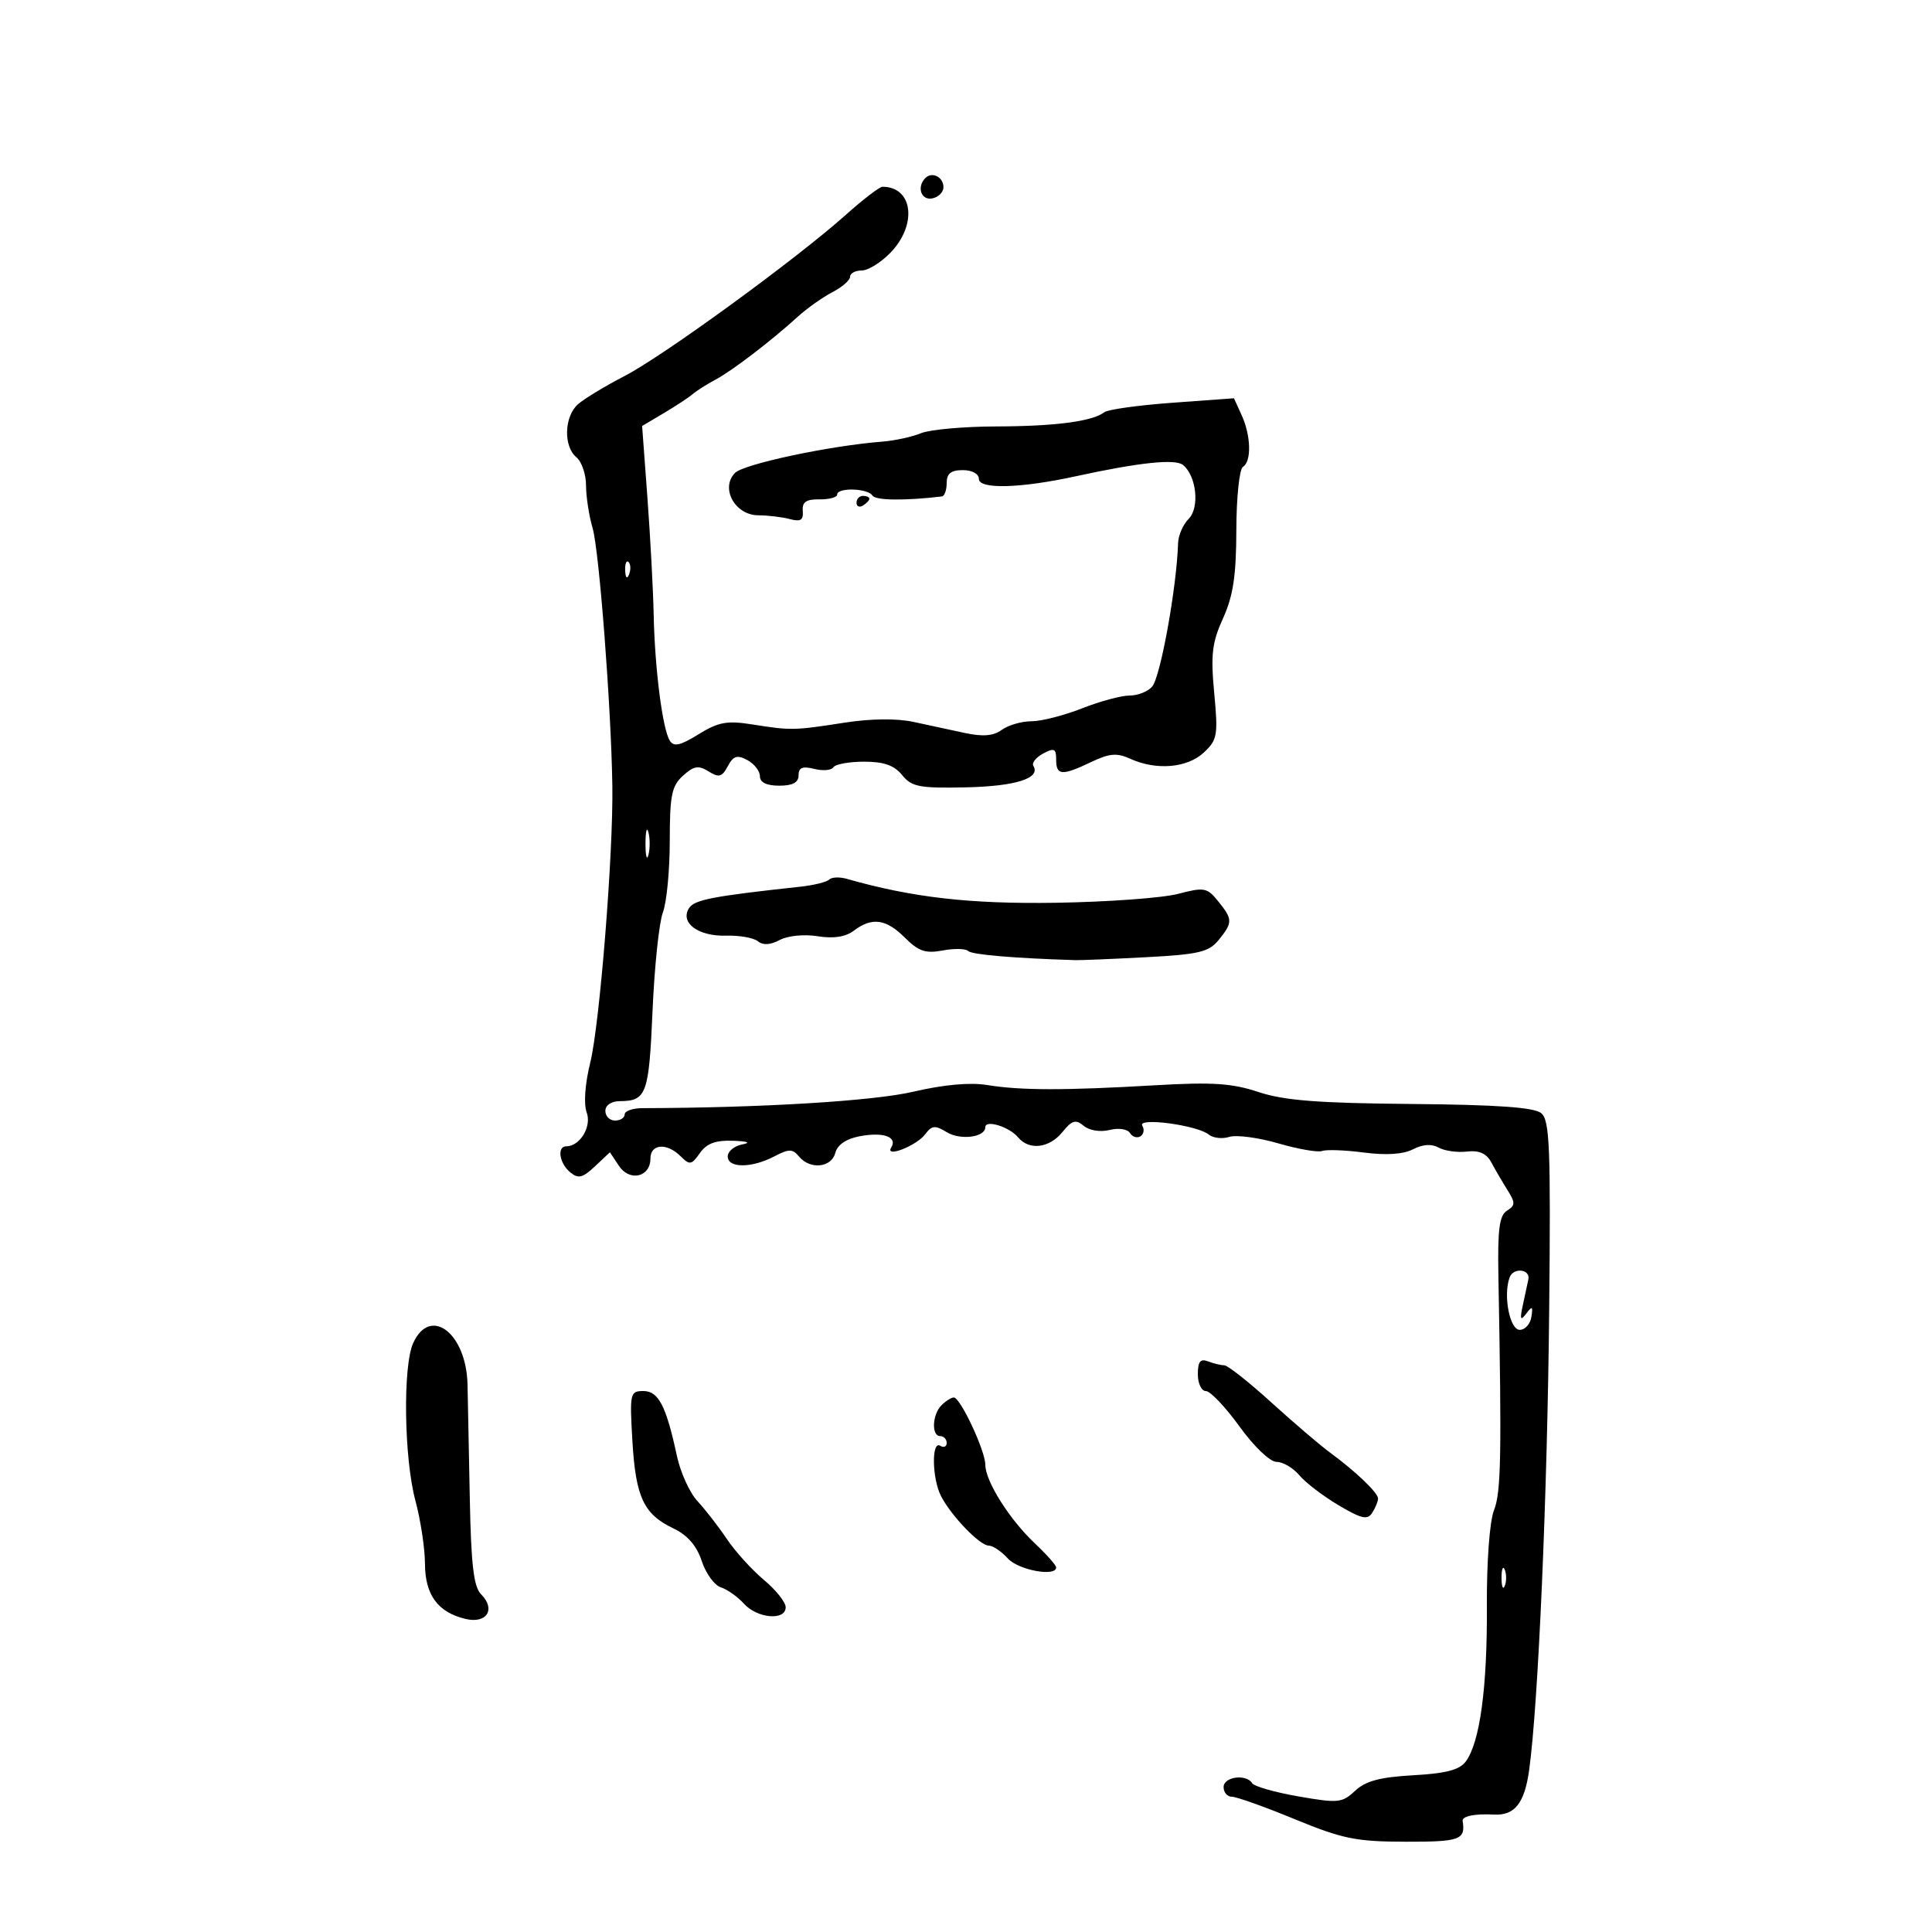 <svg xmlns="http://www.w3.org/2000/svg" width="300" height="300" viewBox="0 0 300 300" version="1.1">
	<path d="M 143.688 27.646 C 142.314 29.020, 143.026 31.142, 144.750 30.810 C 145.713 30.624, 146.500 29.841, 146.500 29.070 C 146.500 27.491, 144.736 26.598, 143.688 27.646 M 131.358 33.341 C 123.644 40.235, 103.020 55.264, 97 58.378 C 93.975 59.943, 90.713 61.918, 89.750 62.767 C 87.605 64.658, 87.464 69.310, 89.500 71 C 90.325 71.685, 91 73.655, 91 75.379 C 91 77.103, 91.459 80.085, 92.021 82.007 C 93.041 85.497, 94.900 109.770, 95.085 122.017 C 95.243 132.520, 93.124 159.047, 91.650 165.021 C 90.835 168.320, 90.614 171.428, 91.101 172.743 C 91.910 174.930, 90.058 178, 87.929 178 C 86.457 178, 86.849 180.630, 88.529 182.024 C 89.795 183.075, 90.459 182.918, 92.383 181.110 L 94.707 178.926 96.104 181.028 C 97.770 183.536, 101 182.787, 101 179.893 C 101 177.600, 103.556 177.413, 105.693 179.550 C 107.092 180.949, 107.381 180.901, 108.678 179.050 C 109.724 177.556, 111.115 177.037, 113.807 177.136 C 116.132 177.222, 116.667 177.433, 115.250 177.706 C 114.013 177.944, 113 178.783, 113 179.570 C 113 181.404, 116.692 181.409, 120.199 179.580 C 122.521 178.368, 123.061 178.369, 124.071 179.586 C 125.791 181.657, 129.102 181.328, 129.704 179.025 C 130.037 177.749, 131.398 176.828, 133.545 176.426 C 137.180 175.744, 139.399 176.545, 138.391 178.176 C 137.343 179.871, 142.338 177.917, 143.685 176.104 C 144.694 174.747, 145.206 174.700, 147.002 175.798 C 149.130 177.098, 153 176.601, 153 175.026 C 153 173.812, 156.731 174.971, 158.090 176.608 C 159.803 178.673, 162.939 178.297, 164.975 175.782 C 166.461 173.947, 167.032 173.782, 168.290 174.825 C 169.164 175.551, 170.865 175.821, 172.295 175.462 C 173.697 175.110, 175.078 175.317, 175.460 175.935 C 175.833 176.539, 176.564 176.769, 177.085 176.447 C 177.606 176.125, 177.736 175.382, 177.374 174.796 C 176.549 173.461, 185.925 174.714, 187.702 176.176 C 188.363 176.720, 189.796 176.882, 190.887 176.536 C 191.978 176.190, 195.398 176.641, 198.489 177.540 C 201.579 178.438, 204.645 178.971, 205.303 178.724 C 205.962 178.478, 208.887 178.586, 211.805 178.966 C 215.261 179.415, 217.914 179.239, 219.415 178.460 C 220.917 177.681, 222.301 177.589, 223.386 178.196 C 224.302 178.709, 226.277 178.987, 227.776 178.814 C 229.687 178.594, 230.820 179.097, 231.573 180.500 C 232.163 181.600, 233.288 183.526, 234.073 184.781 C 235.318 186.770, 235.309 187.180, 234 187.994 C 232.819 188.728, 232.537 190.905, 232.672 198.213 C 233.191 226.144, 233.086 231.698, 231.989 234.500 C 231.305 236.246, 230.842 242.514, 230.880 249.500 C 230.950 262.068, 229.801 270.522, 227.618 273.507 C 226.656 274.824, 224.562 275.376, 219.452 275.661 C 214.288 275.950, 212.044 276.549, 210.421 278.074 C 208.413 279.961, 207.793 280.022, 201.625 278.948 C 197.976 278.313, 194.741 277.390, 194.436 276.896 C 193.518 275.411, 190 275.889, 190 277.500 C 190 278.325, 190.583 279, 191.297 279 C 192.010 279, 196.397 280.567, 201.047 282.482 C 208.468 285.539, 210.568 285.966, 218.250 285.982 C 226.732 285.999, 227.583 285.689, 227.118 282.750 C 227.003 282.017, 229.037 281.604, 231.958 281.766 C 235.212 281.947, 236.742 280.005, 237.456 274.786 C 238.870 264.456, 240.275 232.081, 240.558 203.308 C 240.806 178.149, 240.635 173.942, 239.323 172.853 C 238.233 171.948, 232.498 171.543, 219.150 171.425 C 204.654 171.297, 199.369 170.885, 195.422 169.571 C 191.314 168.205, 188.256 168.004, 179.422 168.518 C 165.310 169.339, 158.490 169.331, 153.327 168.487 C 150.632 168.046, 146.560 168.412, 141.827 169.519 C 135.620 170.971, 118.245 172.026, 99.750 172.073 C 98.237 172.077, 97 172.512, 97 173.040 C 97 173.568, 96.325 174, 95.500 174 C 94.675 174, 94 173.325, 94 172.500 C 94 171.616, 94.923 170.994, 96.250 170.985 C 100.390 170.957, 100.767 169.918, 101.325 156.994 C 101.621 150.116, 102.345 143.224, 102.932 141.679 C 103.519 140.134, 104 135.144, 104 130.590 C 104 123.505, 104.297 122.041, 106.056 120.449 C 107.742 118.924, 108.457 118.804, 110.026 119.784 C 111.632 120.787, 112.113 120.657, 113.012 118.977 C 113.877 117.362, 114.462 117.177, 116.042 118.022 C 117.119 118.599, 118 119.730, 118 120.535 C 118 121.496, 119.032 122, 121 122 C 123.090 122, 124 121.512, 124 120.392 C 124 119.186, 124.611 118.937, 126.439 119.395 C 127.780 119.732, 129.119 119.617, 129.413 119.140 C 129.708 118.663, 131.851 118.273, 134.175 118.273 C 137.248 118.273, 138.860 118.840, 140.085 120.353 C 141.569 122.186, 142.750 122.413, 149.982 122.259 C 157.703 122.094, 161.641 120.846, 160.461 118.937 C 160.177 118.477, 160.857 117.612, 161.972 117.015 C 163.701 116.090, 164 116.230, 164 117.965 C 164 120.436, 164.893 120.495, 169.440 118.327 C 172.288 116.969, 173.431 116.875, 175.521 117.827 C 179.544 119.660, 184.350 119.254, 186.916 116.864 C 189.036 114.888, 189.159 114.190, 188.543 107.611 C 187.983 101.641, 188.204 99.772, 189.916 95.998 C 191.488 92.533, 191.961 89.389, 191.978 82.309 C 191.990 77.254, 192.450 72.840, 193 72.500 C 194.358 71.661, 194.260 67.665, 192.804 64.468 L 191.607 61.843 182.054 62.539 C 176.799 62.923, 172.050 63.581, 171.500 64.003 C 169.631 65.435, 163.861 66.194, 154.669 66.218 C 149.626 66.231, 144.375 66.705, 143 67.272 C 141.625 67.839, 138.925 68.426, 137 68.576 C 128.874 69.208, 115.530 72.041, 114.143 73.428 C 111.809 75.763, 114.113 79.996, 117.729 80.014 C 119.253 80.021, 121.469 80.287, 122.654 80.605 C 124.318 81.052, 124.773 80.764, 124.654 79.342 C 124.538 77.954, 125.177 77.510, 127.250 77.539 C 128.762 77.561, 130 77.224, 130 76.789 C 130 75.667, 134.763 75.808, 135.470 76.951 C 135.942 77.715, 140.443 77.772, 146.250 77.088 C 146.662 77.040, 147 76.100, 147 75 C 147 73.533, 147.667 73, 149.500 73 C 150.950 73, 152 73.575, 152 74.370 C 152 76.002, 158.464 75.828, 167 73.965 C 176.873 71.811, 182.462 71.218, 183.686 72.193 C 185.785 73.866, 186.314 78.829, 184.578 80.565 C 183.710 81.433, 182.970 83.123, 182.933 84.321 C 182.720 91.167, 180.222 105.027, 178.917 106.600 C 178.278 107.370, 176.702 108, 175.415 108 C 174.127 108, 170.791 108.900, 168 110 C 165.209 111.100, 161.679 112, 160.154 112 C 158.630 112, 156.565 112.598, 155.566 113.328 C 154.273 114.274, 152.637 114.418, 149.875 113.828 C 147.744 113.373, 144.130 112.594, 141.845 112.097 C 139.252 111.534, 135.208 111.581, 131.095 112.221 C 123.275 113.438, 122.854 113.446, 116.822 112.490 C 112.894 111.867, 111.555 112.112, 108.470 114.018 C 105.597 115.794, 104.622 116.006, 103.994 114.991 C 102.873 113.176, 101.676 103.809, 101.504 95.500 C 101.424 91.650, 100.988 83.471, 100.534 77.324 L 99.708 66.148 103.104 64.133 C 104.972 63.025, 106.978 61.703, 107.563 61.195 C 108.148 60.686, 109.723 59.687, 111.063 58.973 C 113.683 57.578, 119.728 52.958, 123.915 49.149 C 125.337 47.856, 127.737 46.157, 129.250 45.374 C 130.762 44.590, 132 43.510, 132 42.974 C 132 42.438, 132.816 42, 133.813 42 C 134.810 42, 136.835 40.738, 138.313 39.195 C 142.482 34.844, 141.744 29, 137.026 29 C 136.581 29, 134.030 30.954, 131.358 33.341 M 133 78.059 C 133 78.641, 133.450 78.840, 134 78.500 C 134.550 78.160, 135 77.684, 135 77.441 C 135 77.198, 134.550 77, 134 77 C 133.450 77, 133 77.477, 133 78.059 M 97.079 88.583 C 97.127 89.748, 97.364 89.985, 97.683 89.188 C 97.972 88.466, 97.936 87.603, 97.604 87.271 C 97.272 86.939, 97.036 87.529, 97.079 88.583 M 100.232 131 C 100.232 132.925, 100.438 133.713, 100.689 132.750 C 100.941 131.787, 100.941 130.213, 100.689 129.250 C 100.438 128.287, 100.232 129.075, 100.232 131 M 128.753 136.580 C 128.370 136.963, 126.356 137.461, 124.278 137.686 C 110.581 139.172, 107.796 139.712, 106.973 141.043 C 105.575 143.304, 108.436 145.413, 112.734 145.288 C 114.805 145.228, 117.034 145.620, 117.686 146.159 C 118.470 146.806, 119.617 146.740, 121.069 145.963 C 122.318 145.295, 124.862 145.042, 126.963 145.378 C 129.438 145.774, 131.295 145.489, 132.580 144.516 C 135.402 142.381, 137.589 142.680, 140.510 145.601 C 142.628 147.719, 143.718 148.088, 146.377 147.589 C 148.173 147.252, 149.956 147.289, 150.339 147.672 C 150.907 148.240, 157.457 148.798, 167 149.091 C 167.825 149.116, 172.770 148.910, 177.989 148.633 C 186.179 148.198, 187.718 147.831, 189.239 145.954 C 191.440 143.235, 191.433 142.756, 189.151 139.938 C 187.434 137.818, 186.990 137.737, 182.901 138.805 C 180.481 139.437, 171.975 140.056, 164 140.181 C 150.603 140.390, 141.667 139.369, 131.475 136.462 C 130.361 136.144, 129.136 136.197, 128.753 136.580 M 234.430 198.322 C 233.378 201.063, 234.413 206.500, 235.986 206.500 C 236.804 206.500, 237.615 205.600, 237.790 204.500 C 238.058 202.813, 237.930 202.735, 236.973 204 C 236.078 205.183, 235.977 204.869, 236.496 202.519 C 236.858 200.879, 237.232 199.135, 237.327 198.644 C 237.632 197.068, 235.023 196.778, 234.430 198.322 M 64.161 208.547 C 62.536 212.113, 62.735 226.423, 64.500 233 C 65.312 236.025, 65.982 240.431, 65.988 242.792 C 66.002 247.650, 67.978 250.353, 72.272 251.384 C 75.583 252.178, 77.035 249.892, 74.702 247.559 C 73.557 246.414, 73.149 242.968, 72.953 232.783 C 72.812 225.477, 72.652 217.475, 72.598 215 C 72.424 207.011, 66.815 202.721, 64.161 208.547 M 186 213.393 C 186 214.827, 186.563 216.002, 187.250 216.005 C 187.938 216.008, 190.286 218.483, 192.470 221.505 C 194.734 224.640, 197.208 227, 198.230 227 C 199.214 227, 200.803 227.935, 201.760 229.078 C 202.717 230.221, 205.456 232.315, 207.847 233.730 C 211.427 235.850, 212.351 236.057, 213.082 234.902 C 213.570 234.131, 213.976 233.142, 213.985 232.705 C 214.002 231.811, 210.548 228.507, 206.452 225.500 C 204.953 224.400, 200.875 220.912, 197.389 217.750 C 193.903 214.588, 190.626 212, 190.107 212 C 189.588 212, 188.452 211.727, 187.582 211.393 C 186.389 210.935, 186 211.427, 186 213.393 M 98.198 223.750 C 98.712 232.498, 99.946 235.127, 104.579 237.337 C 106.754 238.373, 108.181 240.018, 108.963 242.389 C 109.601 244.323, 110.936 246.162, 111.930 246.478 C 112.923 246.793, 114.540 247.940, 115.523 249.026 C 117.601 251.322, 122 251.693, 122 249.573 C 122 248.788, 120.477 246.875, 118.616 245.323 C 116.754 243.770, 114.164 240.912, 112.860 238.970 C 111.556 237.029, 109.503 234.383, 108.299 233.091 C 107.095 231.799, 105.661 228.645, 105.111 226.084 C 103.441 218.295, 102.254 216, 99.896 216 C 97.838 216, 97.763 216.342, 98.198 223.750 M 146.200 218.200 C 144.747 219.653, 144.607 223, 146 223 C 146.550 223, 147 223.477, 147 224.059 C 147 224.641, 146.550 224.840, 146 224.500 C 144.626 223.651, 144.719 229.585, 146.122 232.316 C 147.699 235.384, 152.150 240, 153.532 240 C 154.169 240, 155.505 240.900, 156.500 242 C 158.135 243.807, 164 244.890, 164 243.385 C 164 243.047, 162.504 241.359, 160.675 239.635 C 156.732 235.918, 153 229.991, 153 227.448 C 153 225.280, 149.125 217, 148.111 217 C 147.720 217, 146.860 217.540, 146.200 218.200 M 233.158 245 C 233.158 246.375, 233.385 246.938, 233.662 246.250 C 233.940 245.563, 233.940 244.438, 233.662 243.750 C 233.385 243.063, 233.158 243.625, 233.158 245" stroke="none" fill="black" fill-rule="evenodd"/>
</svg>